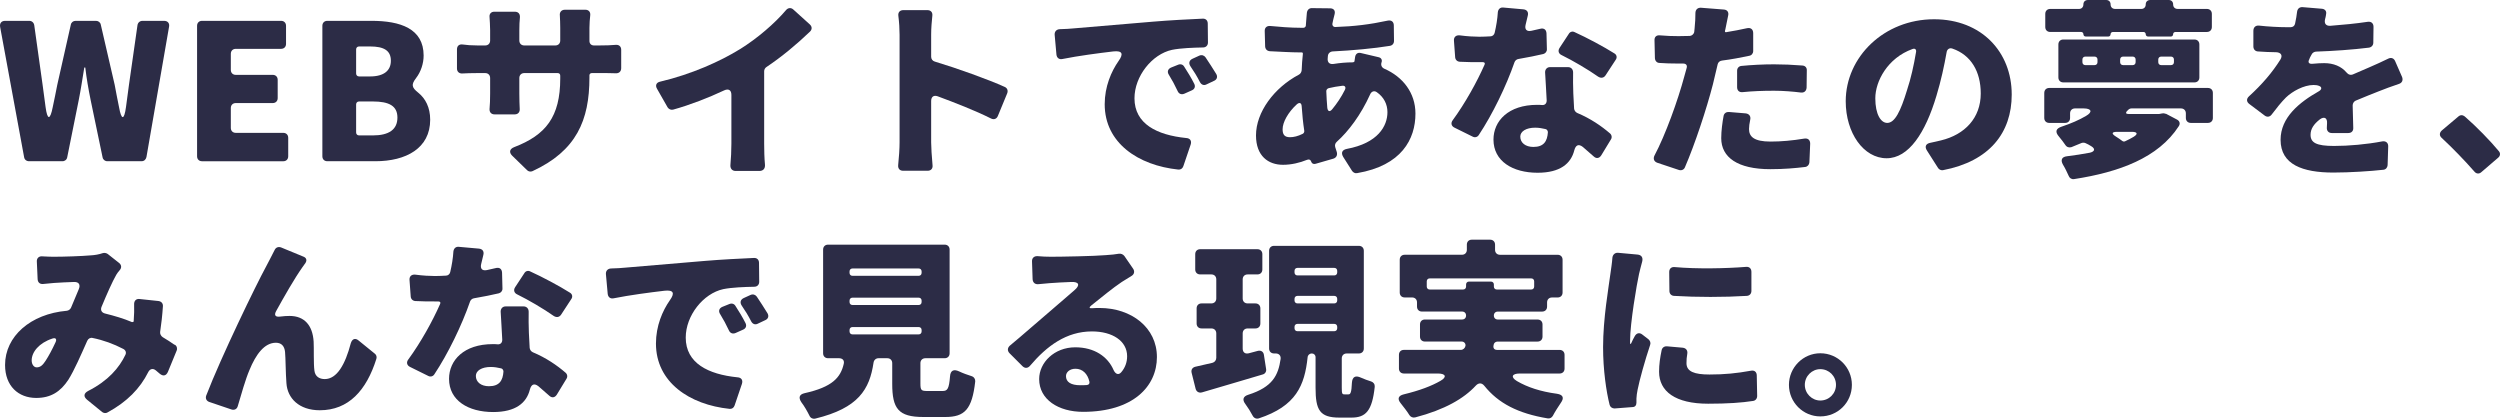 <?xml version="1.0" encoding="UTF-8" standalone="no"?>
<!-- Created with Inkscape (http://www.inkscape.org/) -->

<svg
   xmlns:dc="http://purl.org/dc/elements/1.1/"
   xmlns:cc="http://creativecommons.org/ns#"
   xmlns:rdf="http://www.w3.org/1999/02/22-rdf-syntax-ns#"
   xmlns:svg="http://www.w3.org/2000/svg"
   xmlns="http://www.w3.org/2000/svg"
   xmlns:sodipodi="http://sodipodi.sourceforge.net/DTD/sodipodi-0.dtd"
   xmlns:inkscape="http://www.inkscape.org/namespaces/inkscape"
   width="491.033"
   height="82.245"
   id="svg3752"
   version="1.1"
   inkscape:version="0.48.2 r9819"
   sodipodi:docname="新規ドキュメント 2">
  <defs
     id="defs3754" />
  <sodipodi:namedview
     id="base"
     pagecolor="#ffffff"
     bordercolor="#666666"
     borderopacity="1.0"
     inkscape:pageopacity="0.0"
     inkscape:pageshadow="2"
     inkscape:zoom="0.35"
     inkscape:cx="334.80242"
     inkscape:cy="-27.449017"
     inkscape:document-units="px"
     inkscape:current-layer="layer1"
     showgrid="false"
     fit-margin-top="0"
     fit-margin-left="0"
     fit-margin-right="0"
     fit-margin-bottom="0"
     inkscape:window-width="651"
     inkscape:window-height="433"
     inkscape:window-x="52"
     inkscape:window-y="52"
     inkscape:window-maximized="0" />
  <g
     inkscape:label="レイヤー 1"
     inkscape:groupmode="layer"
     id="layer1"
     transform="translate(-40.198,-402.668)">
    <g
       id="g3691"
       transform="translate(38.246,402.42)"
       style="fill:#2c2c46;fill-opacity:1">
      <g
         id="g3633"
         style="fill:#2c2c46;fill-opacity:1;enable-background:new">
        <path
           id="path3635"
           d="M 6.691,31.136 1.972,5.512 C 1.855,4.81 2.245,4.342 2.947,4.342 h 4.758 c 0.507,0 0.897,0.352 0.975,0.858 l 1.638,11.7 0.585,4.368 c 0.351,2.613 0.897,2.613 1.404,0.039 0.312,-1.482 0.624,-2.964 0.897,-4.407 L 15.856,5.122 c 0.078,-0.468 0.468,-0.78 0.936,-0.78 h 4.017 c 0.468,0 0.858,0.312 0.937,0.741 l 2.73,11.817 c 0.273,1.443 0.546,2.925 0.858,4.407 0.468,2.613 1.014,2.574 1.365,-0.039 L 27.284,16.9 28.96,5.161 c 0.078,-0.468 0.468,-0.819 0.975,-0.819 h 4.251 c 0.702,0 1.092,0.468 0.975,1.131 l -4.446,25.624 c -0.117,0.507 -0.468,0.819 -0.975,0.819 h -6.708 c -0.468,0 -0.858,-0.312 -0.936,-0.78 l -2.34,-11.232 c -0.429,-2.105 -0.819,-4.329 -1.053,-6.396 h -0.195 c -0.351,2.066 -0.663,4.29 -1.092,6.396 l -2.262,11.232 c -0.078,0.468 -0.468,0.78 -0.936,0.78 H 7.666 c -0.507,0 -0.897,-0.312 -0.975,-0.78 z"
           style="fill:#2c2c46;fill-opacity:1"
           inkscape:connector-curvature="0" />
        <path
           id="path3637"
           d="M 40.66,30.941 V 5.317 c 0,-0.585 0.39,-0.976 0.975,-0.976 h 15.522 c 0.585,0 0.975,0.391 0.975,0.976 v 3.549 c 0,0.585 -0.39,0.975 -0.975,0.975 h -8.893 c -0.585,0 -0.975,0.391 -0.975,0.976 v 3.159 c 0,0.585 0.39,0.975 0.975,0.975 h 7.254 c 0.585,0 0.975,0.391 0.975,0.976 v 3.588 c 0,0.585 -0.39,0.975 -0.975,0.975 h -7.254 c -0.585,0 -0.975,0.391 -0.975,0.976 v 3.899 c 0,0.586 0.39,0.976 0.975,0.976 h 9.322 c 0.585,0 0.975,0.39 0.975,0.975 v 3.628 c 0,0.585 -0.39,0.975 -0.975,0.975 H 41.635 C 41.049,31.916 40.66,31.526 40.66,30.941 z"
           style="fill:#2c2c46;fill-opacity:1"
           inkscape:connector-curvature="0" />
        <path
           id="path3639"
           d="M 65.269,30.941 V 5.317 c 0,-0.585 0.39,-0.976 0.975,-0.976 h 8.658 c 5.694,0 10.256,1.521 10.256,6.825 0,1.561 -0.546,3.198 -1.481,4.407 -0.976,1.287 -0.897,1.833 0.429,2.887 1.404,1.131 2.34,2.886 2.34,5.304 0,5.616 -4.758,8.151 -10.764,8.151 h -9.438 c -0.586,0.001 -0.975,-0.389 -0.975,-0.974 z m 7.215,-15.678 h 2.145 c 2.808,0 4.095,-1.209 4.095,-3.081 0,-1.989 -1.326,-2.809 -4.095,-2.809 h -2.145 c -0.351,0 -0.585,0.234 -0.585,0.585 v 4.72 c -0.001,0.35 0.234,0.585 0.585,0.585 z m 0,11.583 h 2.691 c 3.198,0 4.836,-1.17 4.836,-3.51 0,-2.263 -1.599,-3.159 -4.836,-3.159 h -2.691 c -0.351,0 -0.585,0.233 -0.585,0.585 v 5.499 c -0.001,0.35 0.234,0.585 0.585,0.585 z"
           style="fill:#2c2c46;fill-opacity:1"
           inkscape:connector-curvature="0" />
        <path
           id="path3641"
           d="m 118.621,9.178 h 0.896 c 1.482,0 2.418,-0.039 3.315,-0.116 0.702,-0.078 1.131,0.312 1.131,0.975 v 3.588 c 0,0.663 -0.429,1.054 -1.092,1.015 -0.858,-0.039 -1.911,-0.039 -3.315,-0.039 h -1.365 c -0.272,0 -0.468,0.194 -0.468,0.429 v 0.468 c 0,8.386 -2.574,14.392 -11.193,18.37 -0.351,0.156 -0.78,0.078 -1.053,-0.195 l -2.926,-2.847 c -0.662,-0.663 -0.507,-1.326 0.391,-1.678 6.201,-2.379 9.048,-5.928 9.048,-13.494 v -0.546 c 0,-0.312 -0.194,-0.507 -0.507,-0.507 h -6.552 c -0.585,0 -0.976,0.39 -0.976,0.975 v 3.042 c 0,1.17 0.039,2.224 0.078,3.042 0.039,0.624 -0.351,1.054 -0.975,1.054 h -3.979 c -0.624,0 -1.014,-0.43 -0.975,-1.054 0.078,-0.818 0.116,-1.872 0.116,-3.042 v -3.042 c 0,-0.585 -0.39,-0.975 -0.975,-0.975 h -1.443 c -1.326,0 -2.262,0.039 -3.042,0.078 -0.624,0.039 -1.053,-0.352 -1.053,-0.976 V 9.958 c 0,-0.702 0.429,-1.053 1.092,-0.975 0.78,0.117 1.794,0.194 3.003,0.194 h 1.443 c 0.585,0 0.975,-0.39 0.975,-0.975 V 6.175 C 98.22,5.239 98.143,4.342 98.104,3.601 98.026,2.977 98.416,2.548 99.04,2.548 h 4.018 c 0.702,0 1.053,0.429 1.014,1.092 -0.078,0.741 -0.117,1.6 -0.117,2.574 v 1.989 c 0,0.585 0.391,0.975 0.976,0.975 h 6.084 c 0.585,0 0.975,-0.39 0.975,-0.975 V 5.746 c 0,-0.897 -0.039,-1.716 -0.077,-2.457 -0.078,-0.663 0.312,-1.131 1.014,-1.131 h 3.979 c 0.662,0 1.053,0.429 0.975,1.092 -0.078,0.741 -0.156,1.56 -0.156,2.496 v 2.535 c -10e-4,0.546 0.35,0.897 0.896,0.897 z"
           style="fill:#2c2c46;fill-opacity:1"
           inkscape:connector-curvature="0" />
        <path
           id="path3643"
           d="m 152.044,14.248 v 14.236 c 0,1.209 0.039,2.847 0.155,4.056 0.078,0.78 -0.312,1.287 -1.092,1.287 h -4.68 c -0.663,0 -1.054,-0.468 -1.015,-1.131 0.117,-1.209 0.195,-2.926 0.195,-4.212 V 18.89 c 0,-0.937 -0.546,-1.287 -1.404,-0.897 -3.159,1.482 -6.669,2.848 -10.023,3.783 -0.429,0.117 -0.857,-0.078 -1.092,-0.429 l -2.067,-3.627 c -0.429,-0.702 -0.155,-1.287 0.624,-1.443 6.124,-1.443 11.779,-3.979 15.679,-6.396 3.394,-2.105 6.786,-5.031 9.01,-7.644 0.39,-0.469 0.975,-0.547 1.442,-0.117 l 3.237,2.925 c 0.469,0.429 0.469,0.976 0.039,1.404 -2.651,2.535 -5.499,4.914 -8.58,6.981 -0.234,0.155 -0.428,0.467 -0.428,0.818 z"
           style="fill:#2c2c46;fill-opacity:1"
           inkscape:connector-curvature="0" />
        <path
           id="path3645"
           d="m 199.78,18.577 -1.833,4.446 c -0.234,0.585 -0.78,0.78 -1.326,0.507 -3.198,-1.599 -7.138,-3.12 -10.491,-4.368 -0.78,-0.272 -1.287,0.078 -1.287,0.937 v 8.112 c 0,0.819 0.116,2.847 0.272,4.485 0.078,0.663 -0.312,1.092 -0.975,1.092 h -4.798 c -0.662,0 -1.053,-0.429 -0.975,-1.131 0.156,-1.443 0.273,-3.237 0.273,-4.446 V 7.072 c 0,-1.092 -0.078,-2.457 -0.234,-3.666 -0.117,-0.702 0.273,-1.17 0.975,-1.17 h 4.72 c 0.663,0 1.053,0.429 0.975,1.092 -0.117,1.131 -0.233,2.379 -0.233,3.744 v 4.329 c 0,0.429 0.272,0.819 0.701,0.936 4.524,1.365 10.492,3.511 13.768,4.992 0.507,0.234 0.663,0.741 0.468,1.248 z"
           style="fill:#2c2c46;fill-opacity:1"
           inkscape:connector-curvature="0" />
        <path
           id="path3647"
           d="m 210.075,5.98 c 1.131,-0.039 2.145,-0.078 2.729,-0.156 3.433,-0.273 8.971,-0.741 15.679,-1.326 3.237,-0.273 7.021,-0.468 9.673,-0.585 0.624,-0.039 1.014,0.351 1.014,0.975 l 0.039,3.705 c 0,0.585 -0.39,0.976 -0.975,0.976 -1.872,0.039 -4.329,0.117 -6.085,0.468 -3.938,0.858 -7.371,5.188 -7.371,9.517 0,5.031 4.407,7.215 10.141,7.8 0.78,0.039 1.131,0.546 0.896,1.287 l -1.442,4.251 c -0.156,0.469 -0.546,0.702 -0.976,0.663 -7.878,-0.818 -14.469,-5.226 -14.469,-12.831 0,-3.471 1.286,-6.436 2.729,-8.502 1.015,-1.404 0.741,-2.067 -1.053,-1.872 -2.964,0.351 -6.825,0.857 -9.945,1.481 -0.663,0.156 -1.131,-0.195 -1.209,-0.857 l -0.352,-3.9 c -0.037,-0.626 0.353,-1.054 0.977,-1.094 z m 24.453,7.332 c 0.663,1.014 1.443,2.301 1.989,3.393 0.273,0.547 0.078,1.054 -0.468,1.287 l -1.482,0.663 c -0.546,0.234 -1.053,0.039 -1.287,-0.468 -0.585,-1.248 -1.092,-2.184 -1.716,-3.198 -0.429,-0.624 -0.233,-1.209 0.43,-1.481 l 1.364,-0.547 c 0.469,-0.194 0.937,-0.039 1.17,0.351 z m 4.213,-1.793 c 0.663,1.014 1.481,2.223 2.105,3.275 0.312,0.547 0.117,1.093 -0.429,1.326 l -1.482,0.702 c -0.507,0.273 -1.014,0.078 -1.286,-0.429 -0.625,-1.209 -1.171,-2.106 -1.873,-3.12 -0.39,-0.585 -0.272,-1.17 0.391,-1.482 l 1.365,-0.624 c 0.468,-0.194 0.936,-0.039 1.209,0.352 z"
           style="fill:#2c2c46;fill-opacity:1"
           inkscape:connector-curvature="0" />
        <path
           id="path3649"
           d="m 269.238,10.66 3.472,0.819 c 0.546,0.117 0.78,0.546 0.585,1.053 -0.156,0.507 0.039,0.976 0.546,1.209 3.666,1.6 6.123,4.759 6.123,8.814 0,5.031 -2.729,10.219 -11.466,11.7 -0.391,0.078 -0.741,-0.117 -0.976,-0.429 l -1.755,-2.77 c -0.468,-0.818 -0.195,-1.364 0.702,-1.56 6.123,-1.131 7.995,-4.485 7.995,-7.216 0,-1.56 -0.702,-2.964 -2.106,-3.938 -0.507,-0.352 -1.053,-0.117 -1.287,0.429 -1.833,4.057 -4.251,7.254 -6.552,9.321 -0.312,0.273 -0.429,0.663 -0.312,1.053 l 0.312,0.976 c 0.156,0.585 -0.078,1.092 -0.663,1.287 l -3.51,1.014 c -0.391,0.117 -0.741,-0.039 -0.858,-0.429 -0.117,-0.391 -0.429,-0.507 -0.819,-0.352 -1.442,0.586 -3.081,0.976 -4.719,0.976 -2.887,0 -5.305,-1.716 -5.305,-5.772 0,-4.563 3.55,-9.36 8.425,-11.935 0.312,-0.155 0.507,-0.507 0.546,-0.857 0.039,-1.054 0.117,-2.146 0.234,-3.198 v -0.078 c 0,-0.156 -0.078,-0.234 -0.234,-0.234 h -0.312 c -1.833,0 -4.134,-0.156 -5.928,-0.233 -0.546,-0.039 -0.897,-0.391 -0.936,-0.937 L 250.362,6.37 c -0.039,-0.702 0.429,-1.092 1.131,-1.014 1.56,0.155 3.939,0.351 6.006,0.351 h 0.468 c 0.234,0 0.43,-0.195 0.469,-0.39 V 5.239 l 0.078,-1.015 0.116,-1.364 c 0.039,-0.624 0.43,-1.054 1.054,-1.015 l 3.588,0.039 c 0.663,0.039 0.975,0.468 0.819,1.131 l -0.273,1.093 -0.156,0.74 c -0.078,0.43 0.195,0.741 0.624,0.702 3.628,-0.117 6.786,-0.507 10.219,-1.248 0.741,-0.156 1.209,0.234 1.209,0.937 l 0.039,3.042 c 0,0.507 -0.312,0.896 -0.819,0.975 -3.12,0.508 -7.293,0.897 -11.232,1.093 -0.507,0.038 -0.896,0.39 -0.936,0.896 l -0.039,0.468 c -0.078,0.819 0.39,1.209 1.17,1.093 1.209,-0.195 2.496,-0.312 3.744,-0.312 0.078,0 0.195,-0.039 0.234,-0.078 0.077,0 0.116,-0.078 0.116,-0.155 l 0.117,-0.78 c 0.078,-0.626 0.506,-0.977 1.13,-0.821 z m -11.426,15.874 c 0.233,-0.117 0.351,-0.352 0.312,-0.624 -0.233,-1.482 -0.39,-3.12 -0.507,-4.798 -0.039,-0.663 -0.429,-0.818 -0.936,-0.39 -1.756,1.599 -2.809,3.549 -2.809,4.914 0,1.014 0.351,1.561 1.443,1.561 0.741,0 1.56,-0.195 2.497,-0.663 z m 5.81,-4.837 c 0.897,-1.092 1.756,-2.34 2.496,-3.822 0.234,-0.507 0,-0.857 -0.546,-0.779 -0.975,0.117 -1.833,0.272 -2.651,0.468 -0.273,0.078 -0.469,0.312 -0.469,0.585 0.039,1.17 0.117,2.223 0.195,3.237 0.079,0.78 0.507,0.896 0.975,0.311 z"
           style="fill:#2c2c46;fill-opacity:1"
           inkscape:connector-curvature="0" />
        <path
           id="path3651"
           d="m 305.703,6.799 0.078,3.081 c 0.039,0.469 -0.272,0.858 -0.702,0.976 -1.325,0.312 -3.042,0.663 -4.875,0.975 -0.351,0.039 -0.663,0.312 -0.779,0.624 -1.639,4.72 -4.33,10.258 -7.021,14.313 -0.273,0.43 -0.78,0.546 -1.209,0.312 l -3.55,-1.755 c -0.663,-0.312 -0.779,-0.937 -0.351,-1.482 2.457,-3.354 4.758,-7.527 6.24,-10.882 0.156,-0.312 0,-0.507 -0.351,-0.507 h -0.625 c -1.286,0 -2.534,0 -3.899,-0.078 -0.507,-0.039 -0.858,-0.39 -0.897,-0.896 l -0.233,-3.198 c -0.078,-0.741 0.39,-1.17 1.131,-1.092 1.403,0.194 2.925,0.272 3.861,0.272 0.74,0 1.442,-0.039 2.184,-0.078 0.39,0 0.741,-0.312 0.819,-0.702 0.312,-1.325 0.546,-2.729 0.624,-4.056 0.078,-0.585 0.468,-0.976 1.092,-0.897 l 3.939,0.352 c 0.702,0.078 1.014,0.546 0.857,1.209 -0.116,0.546 -0.272,1.131 -0.429,1.794 -0.234,0.937 0.195,1.404 1.131,1.209 0.585,-0.117 1.17,-0.272 1.716,-0.39 0.742,-0.196 1.211,0.155 1.249,0.896 z m 0.702,6.631 h 3.511 c 0.624,0 1.014,0.429 1.014,1.053 -0.039,1.287 0,2.652 0.039,4.095 0.039,0.702 0.078,1.794 0.156,3.004 0.039,0.351 0.272,0.701 0.624,0.857 2.613,1.092 4.758,2.574 6.435,4.018 0.352,0.312 0.43,0.818 0.156,1.209 l -1.872,3.081 c -0.39,0.624 -0.975,0.702 -1.481,0.234 -0.663,-0.586 -1.365,-1.21 -2.146,-1.873 -0.858,-0.662 -1.404,-0.351 -1.677,0.663 -0.663,2.613 -2.77,4.407 -7.216,4.407 -4.875,0 -8.658,-2.262 -8.658,-6.513 0,-3.666 2.925,-6.825 8.58,-6.825 0.312,0 0.663,0 0.976,0.039 0.546,0.039 0.896,-0.312 0.896,-0.897 -0.116,-1.872 -0.194,-3.9 -0.312,-5.538 10e-4,-0.586 0.39,-1.014 0.975,-1.014 z m -0.896,12.168 c -0.663,-0.156 -1.326,-0.272 -2.028,-0.272 -1.794,0 -2.925,0.74 -2.925,1.755 0,1.209 1.014,2.027 2.574,2.027 2.027,0 2.729,-1.092 2.847,-2.886 0,-0.273 -0.196,-0.585 -0.468,-0.624 z m 13.767,-13.573 -1.989,3.042 c -0.352,0.507 -0.897,0.585 -1.443,0.234 -1.989,-1.404 -4.914,-3.12 -7.137,-4.213 -0.624,-0.272 -0.819,-0.857 -0.43,-1.442 l 1.794,-2.73 c 0.234,-0.429 0.741,-0.585 1.171,-0.351 2.34,1.053 5.771,2.886 7.8,4.173 0.468,0.274 0.585,0.82 0.234,1.287 z"
           style="fill:#2c2c46;fill-opacity:1"
           inkscape:connector-curvature="0" />
        <path
           id="path3653"
           d="m 346.303,6.76 v 3.511 c 0,0.468 -0.312,0.857 -0.78,0.936 -1.638,0.352 -3.51,0.702 -5.343,0.937 -0.43,0.039 -0.78,0.351 -0.858,0.74 -0.312,1.326 -0.624,2.691 -0.936,3.939 -1.248,4.836 -3.511,11.7 -5.5,16.303 -0.194,0.468 -0.701,0.663 -1.17,0.507 l -4.212,-1.403 c -0.702,-0.234 -0.897,-0.819 -0.585,-1.443 2.106,-3.939 4.603,-10.843 5.851,-15.522 l 0.468,-1.678 c 0.156,-0.546 -0.156,-0.857 -0.702,-0.857 h -0.937 c -1.442,0 -2.612,-0.039 -3.666,-0.117 -0.546,0 -0.896,-0.39 -0.936,-0.937 l -0.078,-3.51 c -0.039,-0.663 0.39,-1.053 1.053,-0.975 1.404,0.116 2.379,0.155 3.666,0.155 0.741,0 1.443,-0.039 2.146,-0.039 h 0.078 c 0.39,-0.038 0.78,-0.351 0.857,-0.779 0.039,-0.234 0.039,-0.507 0.078,-0.741 0.117,-1.053 0.156,-2.106 0.156,-2.964 0,-0.663 0.429,-1.093 1.092,-1.054 l 4.485,0.352 c 0.663,0.039 1.014,0.507 0.858,1.17 l -0.546,2.691 -0.078,0.312 c -0.039,0.195 0.039,0.312 0.233,0.273 1.365,-0.234 2.77,-0.469 4.096,-0.78 0.742,-0.158 1.21,0.233 1.21,0.973 z m -4.759,15.484 3.276,0.272 c 0.702,0.078 1.054,0.585 0.897,1.248 -0.156,0.702 -0.234,1.365 -0.234,1.833 0,1.482 0.976,2.457 4.212,2.457 2.106,0 4.291,-0.195 6.631,-0.585 0.741,-0.117 1.17,0.273 1.17,1.015 l -0.156,3.666 c -0.039,0.468 -0.39,0.857 -0.857,0.896 -1.95,0.234 -4.135,0.43 -6.825,0.43 -6.436,0 -9.634,-2.341 -9.634,-6.085 0,-1.481 0.234,-3.12 0.468,-4.407 0.116,-0.506 0.545,-0.779 1.052,-0.74 z m 1.6,-4.876 v -3.237 c 0,-0.507 0.351,-0.896 0.858,-0.936 1.949,-0.195 4.29,-0.312 6.396,-0.312 1.756,0 3.666,0.078 5.577,0.234 0.546,0.039 0.897,0.429 0.858,0.976 l -0.039,3.354 c -0.039,0.663 -0.468,1.054 -1.131,0.976 -1.561,-0.195 -3.433,-0.352 -5.266,-0.352 -2.262,0 -4.212,0.078 -6.162,0.273 -0.663,0.078 -1.091,-0.313 -1.091,-0.976 z"
           style="fill:#2c2c46;fill-opacity:1"
           inkscape:connector-curvature="0" />
        <path
           id="path3655"
           d="m 382.611,33.242 -2.184,-3.433 c -0.507,-0.779 -0.195,-1.364 0.702,-1.521 0.779,-0.156 1.403,-0.312 2.066,-0.468 4.681,-1.132 7.801,-4.407 7.801,-9.205 0,-4.368 -1.95,-7.566 -5.538,-8.814 -0.585,-0.233 -1.093,0.117 -1.171,0.741 -0.468,2.652 -1.092,5.538 -1.988,8.503 -2.185,7.332 -5.461,12.285 -9.79,12.285 -4.523,0 -8.034,-4.953 -8.034,-11.193 0,-8.697 7.527,-16.107 17.355,-16.107 9.322,0 15.25,6.435 15.25,14.781 0,7.527 -4.368,13.104 -13.494,14.859 -0.351,0.079 -0.779,-0.116 -0.975,-0.428 z m -4.329,-22.738 c 0.117,-0.546 -0.195,-0.818 -0.702,-0.624 -4.875,1.755 -7.293,6.318 -7.293,9.673 0,3.159 1.092,4.836 2.34,4.836 1.482,0 2.613,-2.223 3.9,-6.475 0.742,-2.223 1.327,-4.836 1.755,-7.41 z"
           style="fill:#2c2c46;fill-opacity:1"
           inkscape:connector-curvature="0" />
        <path
           id="path3657"
           d="m 404.451,17.524 h 31.162 c 0.585,0 0.975,0.39 0.975,0.976 v 4.914 c 0,0.585 -0.39,0.975 -0.975,0.975 h -3.354 c -0.585,0 -0.975,-0.39 -0.975,-0.975 v -0.897 c 0,-0.585 -0.391,-0.975 -0.976,-0.975 h -9.711 c -0.234,0 -0.468,0.116 -0.624,0.272 l -0.078,0.078 -0.156,0.156 -0.078,0.078 c -0.233,0.312 -0.117,0.507 0.312,0.507 h 6.084 l 0.195,-0.039 0.429,-0.078 c 0.195,-0.039 0.429,0 0.624,0.078 h 0.078 l 2.145,1.131 c 0.547,0.273 0.702,0.819 0.352,1.326 -4.018,6.201 -11.7,9.01 -20.554,10.374 -0.468,0.078 -0.897,-0.194 -1.053,-0.624 -0.312,-0.702 -0.702,-1.521 -1.132,-2.223 -0.507,-0.897 -0.233,-1.521 0.78,-1.638 1.561,-0.195 3.081,-0.43 4.524,-0.702 0.975,-0.234 1.092,-0.78 0.234,-1.287 -0.352,-0.234 -0.741,-0.43 -1.093,-0.585 -0.233,-0.117 -0.546,-0.117 -0.78,-0.039 -0.662,0.272 -1.286,0.546 -1.988,0.818 -0.469,0.156 -0.937,0 -1.209,-0.429 -0.352,-0.507 -0.78,-1.092 -1.248,-1.638 -0.78,-0.897 -0.663,-1.561 0.507,-1.95 1.872,-0.624 3.471,-1.326 4.797,-2.106 1.365,-0.779 1.092,-1.481 -0.468,-1.481 h -1.677 c -0.585,0 -0.976,0.39 -0.976,0.975 v 0.897 c 0,0.585 -0.39,0.975 -0.975,0.975 h -3.12 c -0.585,0 -0.976,-0.39 -0.976,-0.975 V 18.5 c 0.003,-0.586 0.393,-0.976 0.978,-0.976 z m 6.708,-10.569 c 0,-0.234 -0.195,-0.429 -0.429,-0.429 h -6.085 c -0.585,0 -0.975,-0.391 -0.975,-0.976 V 2.977 c 0,-0.585 0.39,-0.975 0.975,-0.975 h 5.655 c 0.507,0 0.858,-0.352 0.858,-0.897 0,-0.507 0.351,-0.857 0.896,-0.857 h 3.589 c 0.507,0 0.857,0.351 0.857,0.857 0,0.546 0.352,0.897 0.897,0.897 h 5.148 c 0.507,0 0.857,-0.352 0.857,-0.897 0,-0.507 0.352,-0.857 0.897,-0.857 h 3.627 c 0.507,0 0.858,0.351 0.858,0.857 0,0.546 0.351,0.897 0.896,0.897 h 5.733 c 0.585,0 0.976,0.39 0.976,0.975 v 2.574 c 0,0.585 -0.391,0.976 -0.976,0.976 h -6.162 c -0.273,0 -0.468,0.194 -0.468,0.429 0,0.273 -0.195,0.468 -0.43,0.468 h -4.484 c -0.273,0 -0.469,-0.194 -0.469,-0.468 0,-0.234 -0.194,-0.429 -0.429,-0.429 h -6.006 c -0.273,0 -0.469,0.194 -0.469,0.429 0,0.273 -0.194,0.468 -0.429,0.468 h -4.446 c -0.267,-0.001 -0.462,-0.195 -0.462,-0.469 z m -4.914,8.502 V 8.983 c 0,-0.585 0.39,-0.976 0.975,-0.976 h 25.741 c 0.585,0 0.975,0.391 0.975,0.976 v 6.474 c 0,0.585 -0.39,0.976 -0.975,0.976 H 407.22 c -0.585,0 -0.975,-0.391 -0.975,-0.976 z m 4.719,-3.51 v 0.507 c 0,0.352 0.234,0.585 0.585,0.585 h 1.794 c 0.352,0 0.586,-0.233 0.586,-0.585 v -0.507 c 0,-0.351 -0.234,-0.585 -0.586,-0.585 h -1.794 c -0.351,0 -0.585,0.235 -0.585,0.585 z m 9.751,14.197 h -2.926 c -1.092,0 -1.17,0.352 -0.233,0.937 0.429,0.272 0.857,0.546 1.248,0.857 0.155,0.117 0.39,0.156 0.585,0.039 0.585,-0.272 1.131,-0.546 1.638,-0.857 0.897,-0.547 0.741,-0.976 -0.312,-0.976 z m -2.341,-14.197 v 0.507 c 0,0.352 0.234,0.585 0.585,0.585 h 1.872 c 0.352,0 0.586,-0.233 0.586,-0.585 v -0.507 c 0,-0.351 -0.234,-0.585 -0.586,-0.585 h -1.872 c -0.351,0 -0.585,0.235 -0.585,0.585 z m 7.488,0 v 0.507 c 0,0.352 0.234,0.585 0.585,0.585 h 1.911 c 0.352,0 0.585,-0.233 0.585,-0.585 v -0.507 c 0,-0.351 -0.233,-0.585 -0.585,-0.585 h -1.911 c -0.35,0 -0.585,0.235 -0.585,0.585 z"
           style="fill:#2c2c46;fill-opacity:1"
           inkscape:connector-curvature="0" />
        <path
           id="path3659"
           d="m 463.186,26.378 h -3.237 c -0.624,0 -1.014,-0.429 -0.975,-1.053 0,-0.273 0.039,-0.547 0.039,-0.858 0.078,-1.053 -0.546,-1.404 -1.404,-0.78 -1.248,0.976 -1.833,1.911 -1.833,3.042 0,1.561 1.17,2.185 4.603,2.185 2.886,0 6.435,-0.312 9.477,-0.897 0.702,-0.117 1.209,0.273 1.17,1.015 l -0.116,3.666 c -0.039,0.468 -0.352,0.857 -0.858,0.896 -2.457,0.273 -6.552,0.546 -9.789,0.546 -6.046,0 -10.375,-1.56 -10.375,-6.435 0,-4.407 3.705,-7.371 7.488,-9.517 0.585,-0.312 0.702,-0.819 0.117,-1.053 -0.351,-0.156 -0.741,-0.195 -1.131,-0.195 -1.911,0 -4.173,1.248 -5.421,2.457 -0.937,0.937 -1.833,2.067 -2.809,3.354 -0.351,0.468 -0.896,0.546 -1.365,0.194 l -3.003,-2.262 c -0.585,-0.429 -0.624,-1.014 -0.078,-1.521 2.574,-2.34 4.603,-4.719 6.162,-7.215 0.508,-0.819 0.117,-1.404 -0.818,-1.443 -1.131,0 -2.457,-0.078 -3.627,-0.155 -0.508,-0.039 -0.858,-0.43 -0.858,-0.976 V 6.292 c 0,-0.702 0.468,-1.092 1.131,-1.014 1.716,0.194 3.861,0.312 5.46,0.312 h 0.741 c 0.429,0 0.78,-0.272 0.858,-0.702 0.195,-0.857 0.312,-1.638 0.39,-2.301 0.078,-0.624 0.468,-0.975 1.092,-0.937 l 3.744,0.312 c 0.663,0.039 1.015,0.507 0.858,1.092 v 0.078 c -0.039,0.312 -0.117,0.585 -0.195,0.897 -0.194,0.818 0.156,1.326 1.015,1.287 2.496,-0.195 4.992,-0.43 7.332,-0.78 0.702,-0.117 1.17,0.272 1.17,0.975 l -0.039,3.12 c 0,0.507 -0.351,0.897 -0.857,0.976 -3.12,0.39 -6.981,0.663 -10.414,0.779 -0.351,0.039 -0.702,0.234 -0.857,0.586 -0.117,0.233 -0.273,0.468 -0.391,0.74 v 0.078 c -0.429,0.702 -0.155,1.092 0.702,0.976 0.741,-0.078 1.6,-0.117 2.185,-0.117 1.794,0 3.354,0.624 4.368,1.833 0.351,0.429 0.818,0.585 1.326,0.351 1.131,-0.507 2.105,-0.896 3.158,-1.364 1.287,-0.547 2.535,-1.132 3.744,-1.717 0.586,-0.272 1.093,-0.039 1.326,0.508 l 1.365,3.119 c 0.234,0.625 0,1.171 -0.663,1.365 -1.287,0.43 -2.886,1.015 -3.938,1.443 -1.248,0.507 -2.809,1.092 -4.524,1.833 -0.352,0.156 -0.585,0.546 -0.585,0.937 l 0.117,4.406 c 0.035,0.625 -0.354,1.015 -0.978,1.015 z"
           style="fill:#2c2c46;fill-opacity:1"
           inkscape:connector-curvature="0" />
        <path
           id="path3661"
           d="m 492.63,31.214 -3.314,2.848 c -0.43,0.39 -0.976,0.351 -1.365,-0.117 -1.911,-2.185 -4.29,-4.642 -6.396,-6.592 -0.507,-0.429 -0.507,-1.014 0,-1.481 l 3.237,-2.73 c 0.39,-0.351 0.858,-0.351 1.248,-0.039 2.262,1.95 5.07,4.836 6.708,6.825 0.351,0.389 0.312,0.935 -0.118,1.286 z"
           style="fill:#2c2c46;fill-opacity:1"
           inkscape:connector-curvature="0" />
      </g>
      <g
         id="g3663"
         style="fill:#2c2c46;fill-opacity:1;enable-background:new">
        <path
           id="path3665"
           d="m 36.293,67.957 c 0.39,0.233 0.546,0.74 0.351,1.17 L 34.928,73.3 c -0.351,0.78 -0.936,0.897 -1.599,0.351 l -0.78,-0.662 c -0.585,-0.469 -1.17,-0.273 -1.482,0.351 -1.599,3.198 -4.134,5.812 -7.996,7.917 -0.312,0.195 -0.741,0.156 -1.053,-0.078 l -2.964,-2.418 c -0.741,-0.624 -0.663,-1.248 0.195,-1.716 3.939,-1.989 6.123,-4.563 7.332,-7.099 0.234,-0.468 0.039,-0.936 -0.429,-1.17 -1.872,-0.975 -3.9,-1.716 -6.006,-2.145 -0.429,-0.117 -0.858,0.117 -1.053,0.546 -1.248,2.808 -2.535,5.772 -3.705,7.645 -1.56,2.379 -3.471,3.588 -6.318,3.588 -3.51,0 -6.123,-2.34 -6.123,-6.475 0,-5.616 4.992,-10.023 12.129,-10.647 0.351,-0.039 0.663,-0.272 0.819,-0.585 l 1.521,-3.627 c 0.39,-0.897 0.039,-1.482 -0.936,-1.443 -1.287,0.039 -2.808,0.117 -3.939,0.195 l -2.067,0.195 C 9.811,56.101 9.382,55.75 9.343,55.086 L 9.187,51.615 c -0.039,-0.663 0.429,-1.092 1.092,-1.015 0.78,0.039 1.56,0.078 2.106,0.078 2.184,0 5.616,-0.117 7.371,-0.272 0.819,-0.039 1.677,-0.195 2.34,-0.43 0.351,-0.116 0.741,-0.039 1.014,0.156 l 2.223,1.755 c 0.507,0.391 0.546,0.976 0.117,1.443 -0.273,0.312 -0.507,0.624 -0.663,0.897 -0.78,1.364 -1.833,3.744 -2.886,6.279 -0.273,0.662 0.039,1.17 0.702,1.325 1.872,0.469 3.627,0.976 5.265,1.678 0.078,0 0.156,0 0.234,-0.039 l 0.117,-0.078 v -0.195 c 0.078,-1.131 0.117,-2.184 0.078,-3.12 -0.039,-0.741 0.39,-1.209 1.131,-1.092 l 3.666,0.39 c 0.546,0.078 0.897,0.469 0.858,1.015 -0.117,1.794 -0.312,3.51 -0.546,5.07 -0.039,0.39 0.156,0.779 0.507,1.014 0.858,0.507 1.638,1.014 2.301,1.482 h 0.079 z m -25.39,3.158 c 0.585,-0.896 1.287,-2.184 1.95,-3.627 0.312,-0.624 0.039,-0.975 -0.624,-0.74 -2.613,0.857 -4.056,2.651 -4.056,4.29 0,0.779 0.429,1.364 0.975,1.364 0.702,0 1.17,-0.389 1.755,-1.287 z"
           style="fill:#2c2c46;fill-opacity:1"
           inkscape:connector-curvature="0" />
        <path
           id="path3667"
           d="m 61.955,51.888 -0.585,0.819 c -1.599,2.262 -3.549,5.694 -5.148,8.58 -0.507,0.897 -0.195,1.287 0.858,1.131 0.585,-0.077 1.17,-0.116 1.755,-0.116 2.925,0 4.524,1.872 4.719,5.031 0.078,1.325 -0.039,4.329 0.156,5.732 0.156,1.171 1.014,1.639 2.028,1.639 2.379,0 4.017,-2.848 5.109,-7.021 0.273,-0.897 0.897,-1.131 1.599,-0.507 l 3.12,2.535 c 0.312,0.233 0.429,0.624 0.312,1.014 -1.95,6.201 -5.46,10.102 -11.115,10.102 -4.095,0 -6.357,-2.379 -6.552,-5.305 -0.156,-1.911 -0.156,-4.992 -0.273,-6.162 -0.117,-1.131 -0.702,-1.794 -1.794,-1.794 -2.262,0 -3.939,2.301 -5.187,5.344 -0.78,1.794 -1.677,4.992 -2.301,7.098 -0.156,0.585 -0.663,0.858 -1.248,0.663 L 43.04,79.19 c -0.546,-0.195 -0.78,-0.702 -0.585,-1.248 2.925,-7.605 9.867,-21.88 11.701,-25.234 0.429,-0.858 1.053,-1.95 1.716,-3.315 0.234,-0.546 0.741,-0.741 1.287,-0.546 l 4.446,1.833 c 0.544,0.233 0.662,0.701 0.35,1.208 z"
           style="fill:#2c2c46;fill-opacity:1"
           inkscape:connector-curvature="0" />
        <path
           id="path3669"
           d="m 100.563,53.799 0.078,3.081 c 0.039,0.469 -0.272,0.858 -0.702,0.976 -1.325,0.312 -3.042,0.663 -4.875,0.975 -0.351,0.039 -0.663,0.312 -0.78,0.624 -1.638,4.72 -4.329,10.258 -7.02,14.313 -0.273,0.43 -0.78,0.546 -1.209,0.312 l -3.55,-1.755 c -0.663,-0.312 -0.779,-0.937 -0.351,-1.482 2.457,-3.354 4.758,-7.527 6.24,-10.882 0.156,-0.312 0,-0.507 -0.352,-0.507 h -0.623 c -1.287,0 -2.535,0 -3.9,-0.078 -0.507,-0.039 -0.858,-0.39 -0.897,-0.896 l -0.233,-3.198 c -0.078,-0.741 0.39,-1.17 1.131,-1.092 1.404,0.194 2.925,0.272 3.861,0.272 0.74,0 1.442,-0.039 2.184,-0.078 0.39,0 0.741,-0.312 0.819,-0.702 0.312,-1.325 0.546,-2.729 0.624,-4.056 0.078,-0.585 0.468,-0.976 1.092,-0.897 l 3.939,0.352 c 0.702,0.078 1.014,0.546 0.857,1.209 -0.117,0.546 -0.272,1.131 -0.429,1.794 -0.234,0.937 0.195,1.404 1.131,1.209 0.585,-0.117 1.17,-0.272 1.716,-0.39 0.743,-0.196 1.21,0.155 1.249,0.896 z m 0.703,6.631 h 3.511 c 0.624,0 1.014,0.429 1.014,1.053 -0.039,1.287 0,2.652 0.039,4.095 0.039,0.702 0.078,1.794 0.156,3.004 0.039,0.351 0.272,0.701 0.624,0.857 2.613,1.092 4.758,2.574 6.435,4.018 0.352,0.312 0.43,0.818 0.156,1.209 l -1.872,3.081 c -0.39,0.624 -0.975,0.702 -1.481,0.234 -0.663,-0.586 -1.365,-1.21 -2.146,-1.873 -0.858,-0.662 -1.404,-0.351 -1.677,0.663 -0.663,2.613 -2.77,4.407 -7.216,4.407 -4.875,0 -8.658,-2.262 -8.658,-6.513 0,-3.666 2.925,-6.825 8.58,-6.825 0.312,0 0.663,0 0.976,0.039 0.546,0.039 0.896,-0.312 0.896,-0.897 -0.116,-1.872 -0.194,-3.9 -0.312,-5.538 0,-0.586 0.39,-1.014 0.975,-1.014 z m -0.897,12.168 c -0.663,-0.156 -1.326,-0.272 -2.028,-0.272 -1.794,0 -2.925,0.74 -2.925,1.755 0,1.209 1.014,2.027 2.574,2.027 2.027,0 2.729,-1.092 2.847,-2.886 0,-0.273 -0.195,-0.585 -0.468,-0.624 z m 13.768,-13.573 -1.989,3.042 c -0.352,0.507 -0.897,0.585 -1.443,0.234 -1.989,-1.404 -4.914,-3.12 -7.137,-4.213 -0.624,-0.272 -0.819,-0.857 -0.43,-1.442 l 1.794,-2.73 c 0.234,-0.429 0.741,-0.585 1.171,-0.351 2.34,1.053 5.771,2.886 7.8,4.173 0.467,0.274 0.584,0.82 0.234,1.287 z"
           style="fill:#2c2c46;fill-opacity:1"
           inkscape:connector-curvature="0" />
        <path
           id="path3671"
           d="m 121.936,52.98 c 1.131,-0.039 2.145,-0.078 2.729,-0.156 3.433,-0.273 8.971,-0.741 15.679,-1.326 3.237,-0.273 7.021,-0.468 9.673,-0.585 0.624,-0.039 1.014,0.351 1.014,0.975 l 0.039,3.705 c 0,0.585 -0.39,0.976 -0.975,0.976 -1.872,0.039 -4.33,0.117 -6.085,0.468 -3.938,0.858 -7.371,5.188 -7.371,9.517 0,5.031 4.407,7.215 10.141,7.8 0.78,0.039 1.131,0.546 0.896,1.287 l -1.442,4.251 c -0.156,0.469 -0.546,0.702 -0.976,0.663 -7.878,-0.818 -14.47,-5.226 -14.47,-12.831 0,-3.471 1.287,-6.436 2.73,-8.502 1.014,-1.404 0.741,-2.067 -1.053,-1.872 -2.964,0.351 -6.825,0.857 -9.945,1.481 -0.663,0.156 -1.131,-0.195 -1.209,-0.857 l -0.352,-3.9 c -0.038,-0.626 0.353,-1.054 0.977,-1.094 z m 24.454,7.332 c 0.662,1.014 1.442,2.301 1.988,3.393 0.273,0.547 0.078,1.054 -0.468,1.287 l -1.482,0.663 c -0.546,0.234 -1.053,0.039 -1.286,-0.468 -0.586,-1.248 -1.093,-2.184 -1.717,-3.198 -0.429,-0.624 -0.233,-1.209 0.43,-1.481 l 1.364,-0.547 c 0.469,-0.194 0.936,-0.039 1.171,0.351 z m 4.212,-1.793 c 0.663,1.014 1.481,2.223 2.105,3.275 0.312,0.547 0.117,1.093 -0.429,1.326 l -1.482,0.702 c -0.507,0.273 -1.014,0.078 -1.287,-0.429 -0.623,-1.209 -1.17,-2.106 -1.871,-3.12 -0.391,-0.585 -0.273,-1.17 0.39,-1.482 l 1.365,-0.624 c 0.467,-0.194 0.935,-0.039 1.209,0.352 z"
           style="fill:#2c2c46;fill-opacity:1"
           inkscape:connector-curvature="0" />
        <path
           id="path3673"
           d="m 187.105,77.044 c 0.936,0 1.248,-0.429 1.442,-2.847 0.078,-1.209 0.741,-1.482 1.756,-1.015 0.818,0.391 1.716,0.702 2.457,0.937 0.507,0.155 0.779,0.585 0.74,1.053 -0.623,5.499 -2.066,6.981 -5.889,6.981 h -4.29 c -4.914,0 -6.123,-1.639 -6.123,-6.514 v -4.056 c 0,-0.585 -0.391,-0.976 -0.976,-0.976 h -1.716 c -0.507,0 -0.897,0.352 -0.976,0.858 -0.779,5.266 -2.964,8.932 -11.427,10.998 -0.507,0.117 -0.976,-0.117 -1.17,-0.585 -0.43,-0.857 -0.976,-1.833 -1.6,-2.651 -0.585,-0.897 -0.39,-1.521 0.663,-1.756 5.422,-1.209 7.06,-3.042 7.684,-5.771 0.156,-0.663 -0.234,-1.093 -0.937,-1.093 h -2.145 c -0.585,0 -0.976,-0.39 -0.976,-0.975 V 49.275 c 0,-0.586 0.391,-0.976 0.976,-0.976 h 22.894 c 0.585,0 0.976,0.39 0.976,0.976 v 20.358 c 0,0.585 -0.391,0.975 -0.976,0.975 h -3.783 c -0.585,0 -0.975,0.391 -0.975,0.976 v 4.017 c 0,1.326 0.194,1.443 1.404,1.443 h 2.967 z M 168.813,53.565 v 0.272 c 0,0.352 0.234,0.585 0.585,0.585 h 12.987 c 0.352,0 0.585,-0.233 0.585,-0.585 v -0.272 c 0,-0.352 -0.233,-0.585 -0.585,-0.585 h -12.987 c -0.35,0 -0.585,0.234 -0.585,0.585 z m 0,5.733 v 0.273 c 0,0.351 0.234,0.585 0.585,0.585 h 12.987 c 0.352,0 0.585,-0.234 0.585,-0.585 v -0.273 c 0,-0.351 -0.233,-0.585 -0.585,-0.585 h -12.987 c -0.35,0 -0.585,0.234 -0.585,0.585 z m 0,5.772 v 0.273 c 0,0.351 0.234,0.585 0.585,0.585 h 12.987 c 0.352,0 0.585,-0.234 0.585,-0.585 V 65.07 c 0,-0.351 -0.233,-0.585 -0.585,-0.585 h -12.987 c -0.35,0 -0.585,0.235 -0.585,0.585 z"
           style="fill:#2c2c46;fill-opacity:1"
           inkscape:connector-curvature="0" />
        <path
           id="path3675"
           d="m 222.79,50.523 1.716,2.496 c 0.352,0.507 0.234,1.092 -0.272,1.403 l -1.95,1.209 c -1.755,1.17 -4.018,3.042 -5.929,4.563 -0.585,0.468 -0.507,0.663 0.273,0.585 0.429,-0.039 0.819,-0.039 1.287,-0.039 6.279,0 11.271,3.861 11.271,9.634 0,5.771 -4.681,10.764 -14.509,10.764 -4.836,0 -8.619,-2.418 -8.619,-6.435 0,-3.237 2.964,-6.24 7.099,-6.24 3.744,0 6.396,1.833 7.526,4.485 0.352,0.74 0.937,1.053 1.482,0.429 0.78,-0.897 1.17,-1.989 1.17,-3.159 0,-3.003 -2.886,-4.875 -6.903,-4.875 -5.031,0 -8.854,2.847 -12.168,6.747 -0.43,0.507 -1.015,0.546 -1.482,0.078 l -2.535,-2.535 c -0.468,-0.468 -0.429,-1.053 0.039,-1.482 2.418,-1.989 5.929,-5.109 7.84,-6.708 l 4.836,-4.173 c 1.209,-1.015 0.936,-1.717 -0.624,-1.639 -1.482,0.039 -3.042,0.156 -4.251,0.234 l -2.146,0.195 c -0.702,0.077 -1.131,-0.312 -1.17,-0.976 l -0.117,-3.471 c -0.039,-0.702 0.429,-1.092 1.092,-1.054 0.858,0.078 1.756,0.117 2.613,0.117 1.95,0 8.542,-0.117 10.726,-0.312 1.131,-0.078 1.989,-0.156 2.574,-0.273 0.429,-0.075 0.858,0.081 1.131,0.432 z m -7.371,25.351 c 0.39,-0.039 0.585,-0.273 0.507,-0.663 -0.351,-1.561 -1.365,-2.535 -2.73,-2.535 -1.17,0 -1.872,0.702 -1.872,1.443 0,1.17 0.976,1.794 2.809,1.794 0.428,0 0.857,0 1.286,-0.039 z"
           style="fill:#2c2c46;fill-opacity:1"
           inkscape:connector-curvature="0" />
        <path
           id="path3677"
           d="m 250.207,69.984 0.429,2.77 c 0.078,0.468 -0.195,0.936 -0.702,1.053 -4.017,1.209 -8.347,2.457 -11.896,3.511 -0.585,0.155 -1.092,-0.117 -1.248,-0.702 l -0.78,-3.12 c -0.155,-0.585 0.117,-1.054 0.702,-1.209 l 3.394,-0.78 c 0.429,-0.117 0.741,-0.507 0.741,-0.976 v -4.797 c 0,-0.585 -0.391,-0.975 -0.976,-0.975 h -1.911 c -0.585,0 -0.975,-0.391 -0.975,-0.976 v -2.964 c 0,-0.585 0.39,-0.975 0.975,-0.975 h 1.911 c 0.585,0 0.976,-0.391 0.976,-0.976 v -3.744 c 0,-0.585 -0.391,-0.975 -0.976,-0.975 h -2.184 c -0.585,0 -0.976,-0.391 -0.976,-0.976 V 50.17 c 0,-0.585 0.391,-0.975 0.976,-0.975 h 11.232 c 0.585,0 0.975,0.39 0.975,0.975 v 3.003 c 0,0.585 -0.39,0.976 -0.975,0.976 h -1.911 c -0.585,0 -0.976,0.39 -0.976,0.975 v 3.744 c 0,0.585 0.391,0.976 0.976,0.976 h 1.521 c 0.585,0 0.976,0.39 0.976,0.975 v 2.964 c 0,0.585 -0.391,0.976 -0.976,0.976 h -1.521 c -0.585,0 -0.976,0.39 -0.976,0.975 v 2.964 c 0,0.741 0.469,1.132 1.209,0.937 l 1.756,-0.468 c 0.625,-0.157 1.132,0.154 1.21,0.817 z m 16.614,7.723 c 0.39,0 0.585,-0.39 0.663,-2.262 0.078,-1.209 0.702,-1.521 1.794,-1.015 0.624,0.273 1.326,0.546 1.989,0.741 0.468,0.156 0.741,0.546 0.702,1.053 -0.507,4.72 -1.755,6.046 -4.563,6.046 h -2.379 c -3.861,0 -4.681,-1.482 -4.681,-5.851 v -6.006 c 0,-0.43 -0.312,-0.741 -0.74,-0.741 -0.43,0 -0.78,0.312 -0.819,0.741 -0.585,5.538 -2.263,9.594 -9.595,12.012 -0.507,0.156 -0.975,-0.078 -1.209,-0.546 -0.39,-0.741 -0.896,-1.56 -1.443,-2.301 -0.623,-0.819 -0.429,-1.482 0.586,-1.794 4.797,-1.521 5.889,-3.822 6.356,-7.021 0.078,-0.663 -0.312,-1.092 -0.975,-1.092 h -0.312 c -0.585,0 -0.975,-0.391 -0.975,-0.976 V 49.509 c 0,-0.585 0.39,-0.975 0.975,-0.975 h 16.654 c 0.585,0 0.975,0.39 0.975,0.975 v 19.188 c 0,0.585 -0.39,0.976 -0.975,0.976 h -2.379 c -0.585,0 -0.976,0.39 -0.976,0.975 v 5.733 c 0,1.209 0.078,1.326 0.546,1.326 h 0.781 z M 256.213,53.448 v 0.312 c 0,0.352 0.234,0.585 0.585,0.585 h 7.215 c 0.352,0 0.586,-0.233 0.586,-0.585 v -0.312 c 0,-0.352 -0.234,-0.585 -0.586,-0.585 h -7.215 c -0.351,0 -0.585,0.234 -0.585,0.585 z m 0,5.499 v 0.312 c 0,0.351 0.234,0.585 0.585,0.585 h 7.215 c 0.352,0 0.586,-0.234 0.586,-0.585 v -0.312 c 0,-0.351 -0.234,-0.585 -0.586,-0.585 h -7.215 c -0.351,0 -0.585,0.235 -0.585,0.585 z m 0,5.499 v 0.273 c 0,0.351 0.234,0.585 0.585,0.585 h 7.215 c 0.352,0 0.586,-0.234 0.586,-0.585 v -0.273 c 0,-0.351 -0.234,-0.585 -0.586,-0.585 h -7.215 c -0.351,0 -0.585,0.235 -0.585,0.585 z"
           style="fill:#2c2c46;fill-opacity:1"
           inkscape:connector-curvature="0" />
        <path
           id="path3679"
           d="m 308.278,73.611 h -7.839 c -1.521,0 -1.833,0.702 -0.546,1.482 2.066,1.209 4.641,2.067 7.878,2.496 1.209,0.195 1.443,0.819 0.741,1.794 -0.546,0.819 -1.131,1.716 -1.561,2.535 -0.195,0.352 -0.585,0.585 -1.014,0.507 -5.851,-0.975 -9.673,-2.964 -12.441,-6.396 -0.507,-0.624 -1.131,-0.624 -1.678,-0.039 -2.34,2.535 -6.084,4.719 -11.895,6.24 -0.469,0.116 -0.897,-0.078 -1.132,-0.43 -0.429,-0.702 -1.092,-1.56 -1.716,-2.34 -0.702,-0.858 -0.507,-1.481 0.585,-1.755 3.081,-0.741 5.46,-1.638 7.216,-2.652 1.325,-0.741 1.053,-1.443 -0.508,-1.443 h -6.669 c -0.585,0 -0.975,-0.39 -0.975,-0.975 v -2.691 c 0,-0.585 0.39,-0.975 0.975,-0.975 h 11.193 c 0.429,0 0.819,-0.352 0.897,-0.78 0.078,-0.468 -0.273,-0.857 -0.741,-0.857 h -7.216 c -0.585,0 -0.975,-0.391 -0.975,-0.976 v -2.379 c 0,-0.585 0.39,-0.975 0.975,-0.975 h 7.294 c 0.468,0 0.78,-0.312 0.78,-0.78 0,-0.468 -0.312,-0.78 -0.78,-0.78 h -7.879 c -0.585,0 -0.975,-0.39 -0.975,-0.975 v -0.819 c 0,-0.585 -0.39,-0.976 -0.976,-0.976 h -1.442 c -0.585,0 -0.976,-0.39 -0.976,-0.975 v -6.436 c 0,-0.585 0.391,-0.975 0.976,-0.975 h 11.232 c 0.585,0 0.975,-0.391 0.975,-0.976 V 48.3 c 0,-0.585 0.391,-0.975 0.976,-0.975 h 3.588 c 0.585,0 0.975,0.39 0.975,0.975 v 1.014 c 0,0.585 0.391,0.976 0.976,0.976 h 11.311 c 0.585,0 0.975,0.39 0.975,0.975 v 6.436 c 0,0.585 -0.39,0.975 -0.975,0.975 h -1.093 c -0.585,0 -0.975,0.391 -0.975,0.976 v 0.819 c 0,0.585 -0.39,0.975 -0.975,0.975 h -8.697 c -0.469,0 -0.78,0.312 -0.78,0.78 0,0.468 0.312,0.78 0.78,0.78 h 7.8 c 0.585,0 0.975,0.39 0.975,0.975 v 2.379 c 0,0.585 -0.39,0.976 -0.975,0.976 h -7.8 c -0.508,0 -0.819,0.312 -0.858,0.818 -0.078,0.507 0.195,0.819 0.702,0.819 h 12.285 c 0.585,0 0.975,0.39 0.975,0.975 v 2.691 c 0.002,0.583 -0.388,0.972 -0.973,0.972 z M 282.771,57.114 h 6.552 c 0.352,0 0.586,-0.234 0.586,-0.585 v -0.391 c 0,-0.351 0.233,-0.585 0.585,-0.585 h 4.29 c 0.351,0 0.585,0.234 0.585,0.585 v 0.391 c 0,0.351 0.233,0.585 0.585,0.585 h 6.747 c 0.351,0 0.585,-0.234 0.585,-0.585 v -1.014 c 0,-0.352 -0.234,-0.586 -0.585,-0.586 h -19.93 c -0.351,0 -0.585,0.234 -0.585,0.586 v 1.014 c 0.001,0.351 0.235,0.585 0.585,0.585 z"
           style="fill:#2c2c46;fill-opacity:1"
           inkscape:connector-curvature="0" />
        <path
           id="path3681"
           d="m 319.743,49.898 3.861,0.352 c 0.78,0.078 1.092,0.624 0.897,1.365 -0.273,0.936 -0.508,2.027 -0.624,2.457 -0.43,1.911 -1.756,9.672 -1.756,13.104 v 0.429 c 0,0.273 0.117,0.273 0.234,0.039 0.195,-0.468 0.429,-0.896 0.663,-1.326 0.351,-0.663 0.936,-0.818 1.521,-0.351 l 1.21,0.936 c 0.312,0.273 0.468,0.702 0.312,1.093 -1.053,3.158 -2.067,6.825 -2.457,8.774 -0.117,0.508 -0.234,1.404 -0.234,1.756 v 0.818 c 0,0.507 -0.272,0.858 -0.779,0.858 l -3.511,0.273 c -0.468,0 -0.857,-0.273 -0.975,-0.702 -0.663,-2.613 -1.287,-6.864 -1.287,-11.35 0,-5.616 1.092,-11.739 1.443,-14.431 0.116,-0.858 0.312,-2.028 0.39,-3.159 0.078,-0.583 0.507,-0.973 1.092,-0.935 z m 9.634,18.371 3.081,0.273 c 0.663,0.077 1.014,0.546 0.896,1.209 -0.116,0.624 -0.155,1.209 -0.155,1.833 0,1.638 1.521,2.223 4.523,2.223 2.926,0 5.305,-0.233 8.112,-0.741 0.702,-0.155 1.17,0.234 1.17,0.937 l 0.078,4.017 c 0,0.508 -0.312,0.897 -0.779,0.976 -2.263,0.351 -4.992,0.546 -8.854,0.546 -6.436,0 -9.634,-2.418 -9.634,-6.279 0,-1.404 0.195,-2.769 0.507,-4.251 0.118,-0.509 0.548,-0.783 1.055,-0.743 z m 1.52,-15.562 c 4.329,0.39 10.102,0.273 13.963,-0.039 0.663,-0.078 1.092,0.312 1.092,0.975 v 3.744 c 0,0.547 -0.351,0.937 -0.896,0.976 -4.407,0.272 -9.868,0.272 -14.313,0 -0.547,-0.039 -0.897,-0.429 -0.897,-0.976 l -0.039,-3.705 c -0.001,-0.662 0.427,-1.053 1.09,-0.975 z"
           style="fill:#2c2c46;fill-opacity:1"
           inkscape:connector-curvature="0" />
        <path
           id="path3683"
           d="m 365.686,75.835 c 0,3.432 -2.73,6.201 -6.201,6.201 -3.394,0 -6.162,-2.77 -6.162,-6.201 0,-3.394 2.769,-6.201 6.162,-6.201 3.47,0 6.201,2.807 6.201,6.201 z m -3.121,0 c 0,-1.716 -1.365,-3.081 -3.081,-3.081 -1.638,0 -3.042,1.365 -3.042,3.081 0,1.716 1.404,3.081 3.042,3.081 1.716,0 3.081,-1.365 3.081,-3.081 z"
           style="fill:#2c2c46;fill-opacity:1"
           inkscape:connector-curvature="0" />
      </g>
    </g>
  </g>
</svg>
